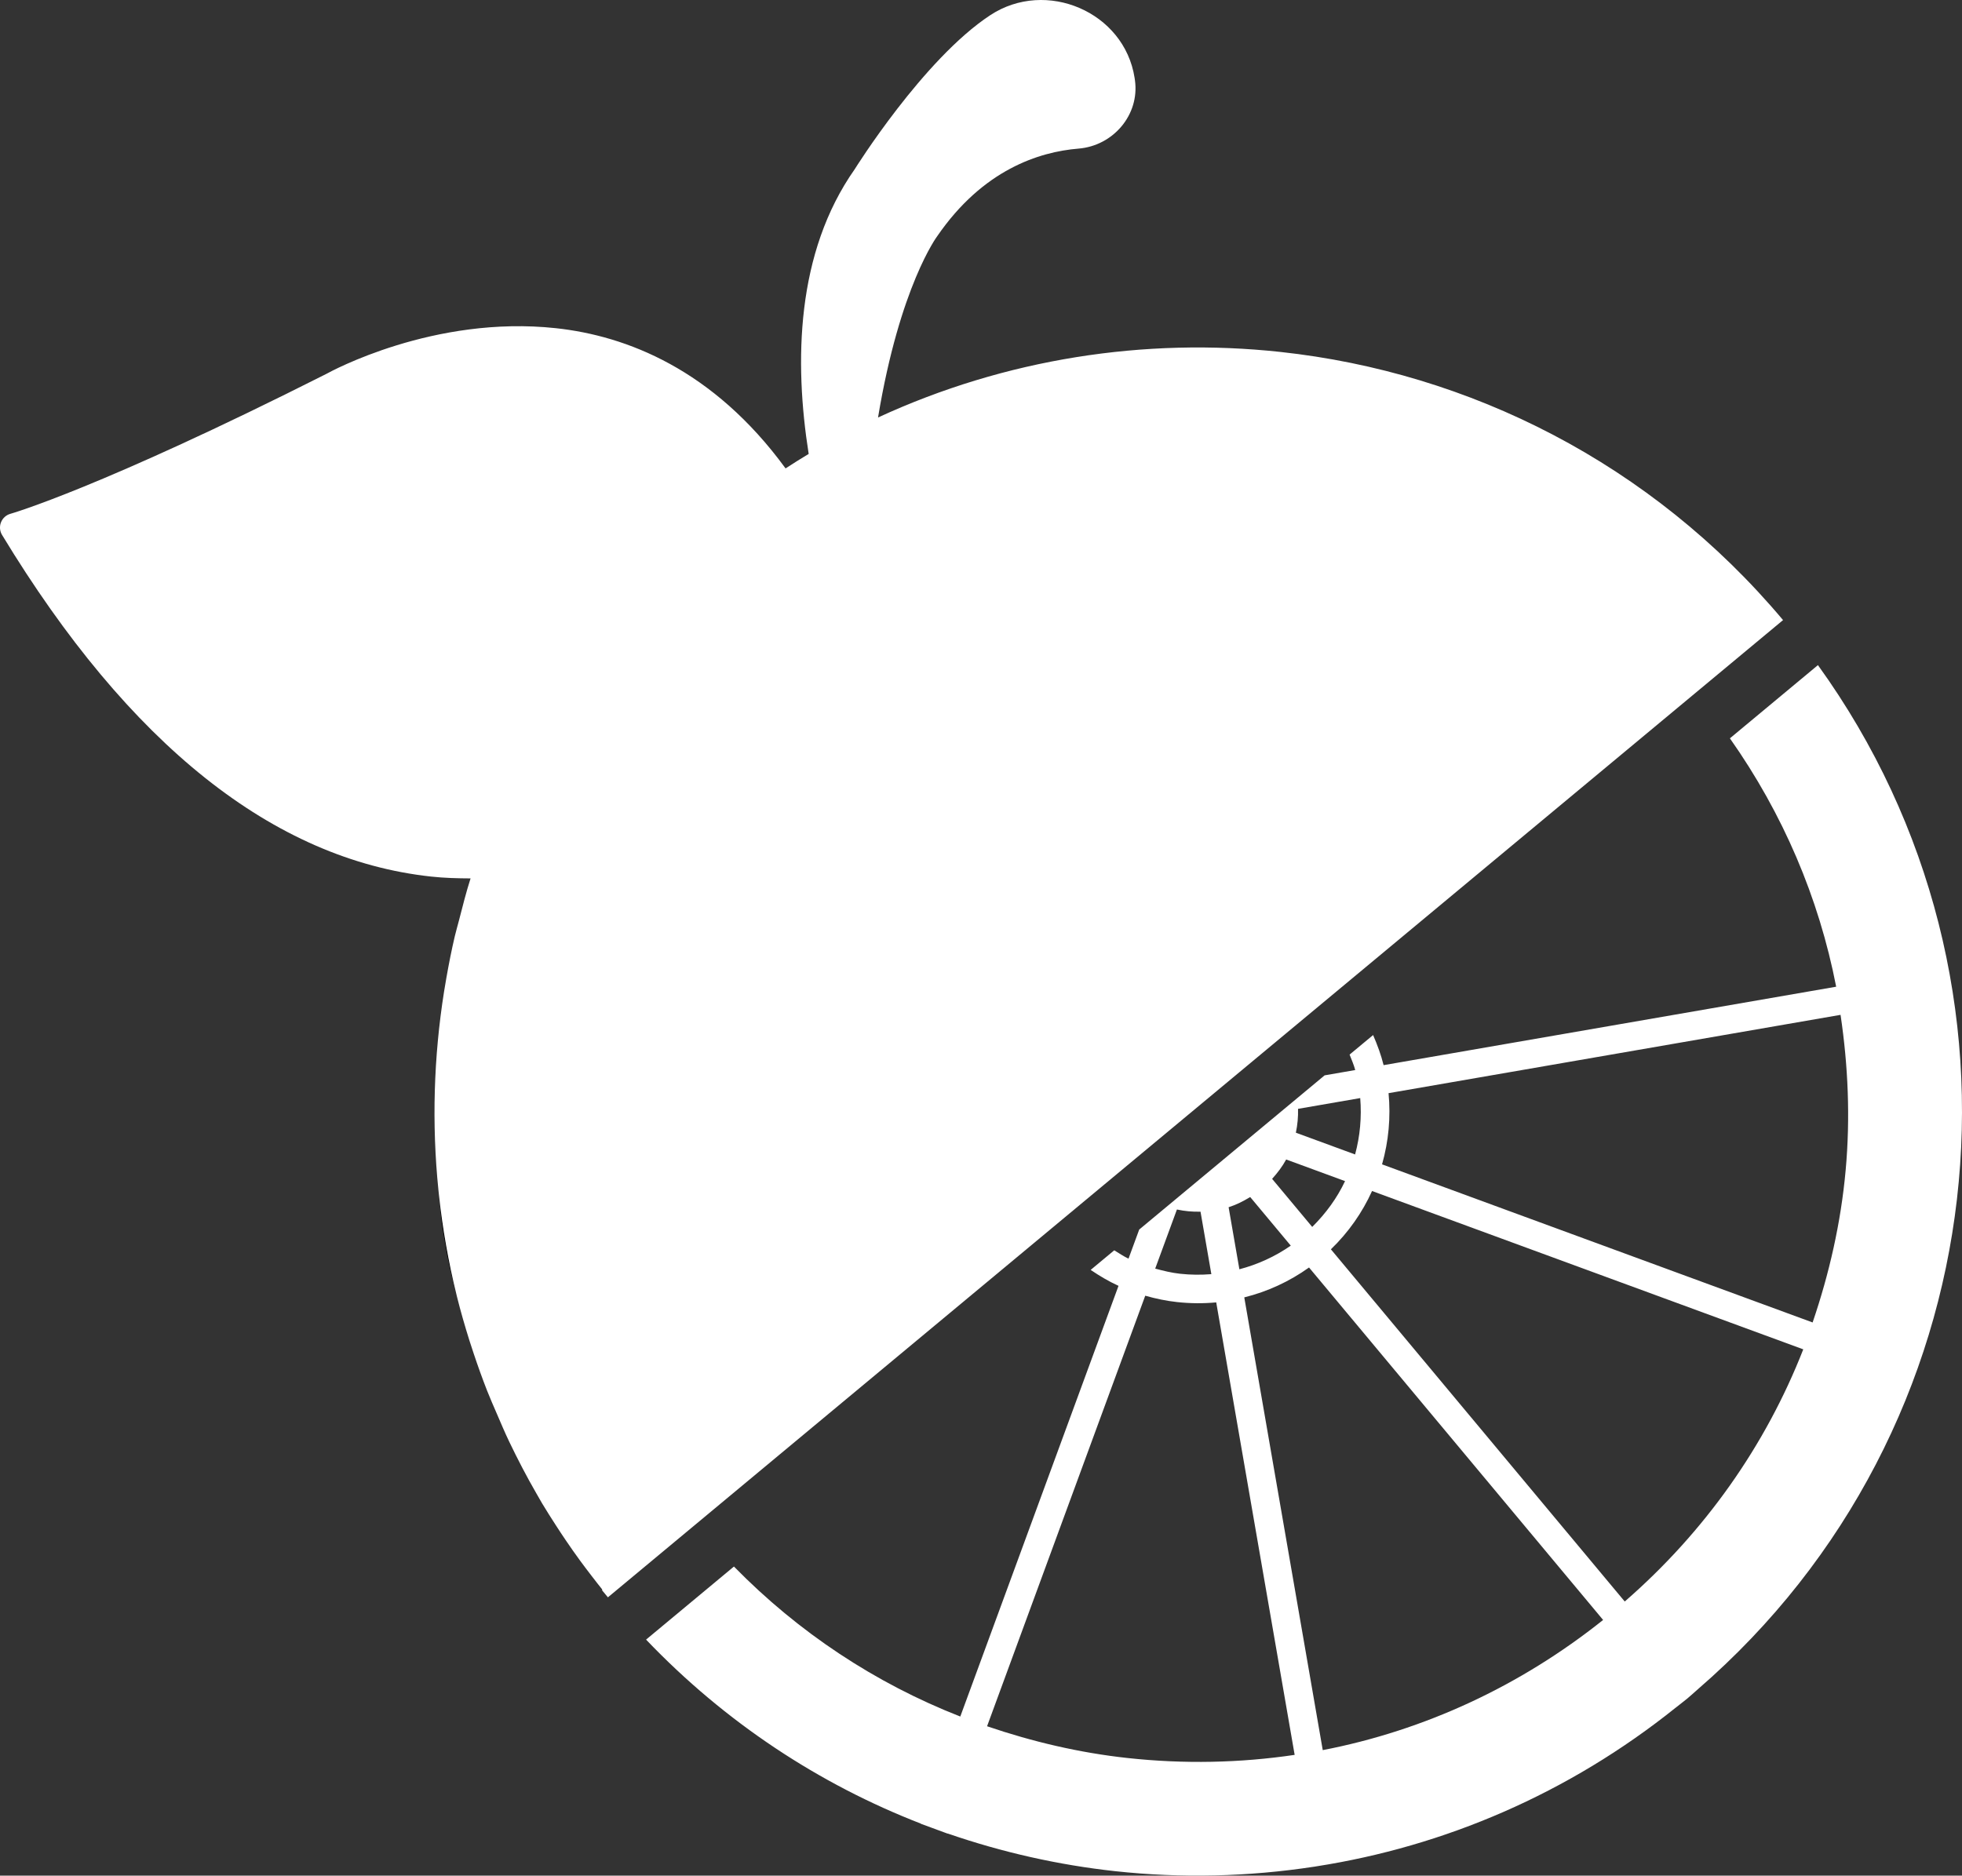 <!-- Generator: Adobe Illustrator 19.2.1, SVG Export Plug-In  -->
<svg version="1.1"
	 xmlns="http://www.w3.org/2000/svg" xmlns:xlink="http://www.w3.org/1999/xlink" xmlns:a="http://ns.adobe.com/AdobeSVGViewerExtensions/3.0/"
	 x="0px" y="0px" width="84.557px" height="80.854px" viewBox="0 0 84.557 80.854"
	 style="enable-background:new 0 0 84.557 80.854;" xml:space="preserve">
<rect x="0" y="0" width="84.557" height="80.854" fill="#333333" stroke="none"/>
<style type="text/css">
	.st0{fill:none;}
	.st1{fill:#FFFFFF;}
	.st2{fill:#6A7632;}
</style>
<defs>
</defs>
<g>
	<path class="st0" d="M57.968,50.914l-2.537-0.932c-0.162,0.299-0.37,0.575-0.606,0.835l1.728,2.072
		C57.147,52.3,57.627,51.639,57.968,50.914z"/>
	<path class="st0" d="M52.206,54.926l-0.467-2.693c-0.343,0.009-0.682-0.022-1.017-0.094l-0.936,2.548
		c0.353,0.096,0.71,0.183,1.081,0.223C51.317,54.958,51.765,54.961,52.206,54.926z"/>
	<path class="st0" d="M55.629,53.698l-1.749-2.096c-0.298,0.183-0.607,0.336-0.93,0.44l0.464,2.675
		C54.2,54.51,54.948,54.171,55.629,53.698z"/>
	<path class="st0" d="M58.622,47.335l-2.68,0.464c0.009,0.346-0.022,0.689-0.095,1.028l2.553,0.938
		C58.615,48.974,58.688,48.152,58.622,47.335z"/>
	<path class="st0" d="M79.544,50.442c0.205-2.263,0.106-4.503-0.22-6.695l-19.48,3.376c0.098,1.031,0.003,2.073-0.28,3.069
		l18.556,6.816C78.837,54.904,79.338,52.713,79.544,50.442z"/>
	<path class="st0" d="M50.736,56.13c0,0,0,0-0.001,0c-0.471-0.051-0.93-0.148-1.377-0.275l-6.817,18.56
		c1.948,0.665,3.971,1.144,6.061,1.37c2.432,0.264,4.845,0.212,7.196-0.136l-3.38-19.506C51.864,56.194,51.301,56.191,50.736,56.13z
		"/>
	<path class="st0" d="M59.132,51.342c-0.418,0.922-1.01,1.776-1.774,2.513l12.665,15.183c3.449-3.002,6.067-6.714,7.693-10.87
		L59.132,51.342z"/>
	<path class="st0" d="M53.624,55.928l3.382,19.517c4.377-0.848,8.5-2.752,12.082-5.61L56.415,54.64
		C55.563,55.249,54.619,55.681,53.624,55.928z"/>
	<path d="M19.14,42.736c-0.453,2.83-0.536,5.706-0.244,8.566C18.604,48.444,18.691,45.563,19.14,42.736z"/>
	<path d="M19.071,52.945L19.071,52.945l0.208,1.209l0.003-0.001c0.105,0.548,0.251,1.09,0.385,1.633
		c-0.345-1.41-0.594-2.836-0.75-4.269C18.97,51.994,18.998,52.471,19.071,52.945z"/>
	<path d="M25.502,67.941c0.152,0.197,0.292,0.4,0.449,0.595l0.009-0.008C25.804,68.334,25.653,68.137,25.502,67.941z"/>
	<path class="st1" d="M78.348,28.672l-3.794,3.156c2.285,3.242,3.836,6.876,4.58,10.707L59.63,45.916
		c-0.11-0.442-0.269-0.873-0.453-1.297l-1.013,0.842c0.085,0.221,0.183,0.439,0.243,0.666l-1.319,0.229l-7.991,6.647l-0.461,1.255
		c-0.216-0.102-0.412-0.237-0.615-0.36l-1.016,0.845c0.383,0.259,0.78,0.496,1.2,0.687l-6.819,18.566
		c-3.656-1.431-6.971-3.622-9.755-6.466l-3.787,3.15c3.418,3.578,7.473,6.238,11.846,7.934l-0.002,0.006l0.487,0.179
		c0.174,0.064,0.347,0.131,0.521,0.192l0.144,0.053l0.002-0.005c2.349,0.811,4.774,1.358,7.231,1.625
		c2.841,0.308,5.72,0.24,8.561-0.194l0,0.001l0.105-0.018c5.504-0.859,10.853-3.126,15.494-6.851l0.001,0.001l0.028-0.023
		c0.154-0.124,0.312-0.241,0.465-0.368c0.142-0.118,0.275-0.243,0.414-0.364l0.036-0.03l-0.001-0.001
		C86.134,61.609,88.263,42.412,78.348,28.672z M59.843,47.124l19.48-3.376c0.326,2.192,0.425,4.432,0.22,6.695
		c-0.205,2.27-0.707,4.462-1.424,6.565l-18.556-6.816C59.847,49.197,59.941,48.154,59.843,47.124z M55.942,47.8l2.68-0.464
		c0.067,0.817-0.007,1.639-0.221,2.43l-2.553-0.938C55.92,48.489,55.951,48.146,55.942,47.8z M55.431,49.983l2.537,0.932
		c-0.341,0.725-0.821,1.386-1.415,1.975l-1.728-2.072C55.06,50.558,55.269,50.282,55.431,49.983z M53.88,51.601l1.749,2.096
		c-0.681,0.473-1.429,0.812-2.215,1.019l-0.464-2.675C53.274,51.938,53.582,51.784,53.88,51.601z M50.722,52.139
		c0.335,0.072,0.675,0.103,1.017,0.094l0.467,2.693c-0.441,0.035-0.889,0.033-1.339-0.016c-0.37-0.04-0.727-0.127-1.081-0.223
		L50.722,52.139z M48.601,75.785c-2.09-0.227-4.113-0.706-6.061-1.37l6.817-18.56c0.448,0.127,0.906,0.224,1.377,0.275
		c0.001,0,0.001,0,0.001,0c0.566,0.061,1.128,0.065,1.681,0.013l3.38,19.506C53.447,75.997,51.033,76.049,48.601,75.785z
		 M57.007,75.444l-3.382-19.517c0.995-0.247,1.939-0.679,2.791-1.288l12.674,15.194C65.506,72.692,61.383,74.597,57.007,75.444z
		 M70.022,69.038L57.358,53.855c0.764-0.737,1.356-1.591,1.774-2.513l18.584,6.825C76.089,62.324,73.472,66.036,70.022,69.038z"/>
	
		<ellipse transform="matrix(0.108 -0.994 0.994 0.108 34.651 82.963)" class="st2" cx="63.547" cy="22.176" rx="0.998" ry="0.998"/>
	<path class="st1" d="M55.181,15.171c-5.842-0.633-11.846,0.291-17.34,2.826c0.942-5.677,2.552-7.817,2.552-7.817
		c1.967-2.863,4.387-3.635,6.089-3.774c1.492-0.122,2.635-1.455,2.432-2.939c-0.005-0.037-0.01-0.074-0.016-0.111
		c-0.442-2.846-3.816-4.285-6.222-2.701c-2.889,1.901-5.839,6.638-5.839,6.638c-2.535,3.605-2.612,8.302-1.985,12.275
		c-0.336,0.199-0.666,0.411-0.996,0.624c-3.123-4.277-6.863-5.715-9.893-6.044c-5.276-0.572-9.737,1.88-9.903,1.972
		c-9.759,4.927-13.574,6.019-13.612,6.029c-0.184,0.052-0.335,0.188-0.405,0.366c-0.071,0.178-0.054,0.38,0.045,0.544
		c5.48,9.036,11.701,13.992,18.491,14.728c0.577,0.063,1.141,0.076,1.701,0.079c-0.192,0.599-0.344,1.208-0.501,1.816
		c-0.057,0.223-0.123,0.443-0.176,0.667c-0.141,0.598-0.259,1.201-0.366,1.806c-0.034,0.194-0.067,0.387-0.098,0.581
		c-0.449,2.828-0.536,5.708-0.244,8.566c0.007,0.072,0.015,0.144,0.023,0.216c0.156,1.433,0.404,2.859,0.75,4.269
		c0.009,0.035,0.016,0.071,0.025,0.106c0.159,0.639,0.343,1.273,0.541,1.905c0.058,0.186,0.12,0.37,0.182,0.555
		c0.179,0.536,0.37,1.069,0.577,1.598c0.13,0.332,0.276,0.658,0.417,0.987c0.175,0.406,0.346,0.813,0.538,1.214
		c0.359,0.748,0.743,1.489,1.162,2.215c0.086,0.148,0.168,0.298,0.256,0.445c0.193,0.322,0.396,0.64,0.601,0.957
		c0.136,0.21,0.273,0.419,0.414,0.626c0.197,0.29,0.398,0.578,0.606,0.863c0.167,0.23,0.341,0.456,0.515,0.683
		c0.151,0.197,0.302,0.393,0.458,0.587l-0.009,0.008l-0.011,0.009l0.259,0.312L76.83,26.743l0.015-0.012
		C71.161,19.965,63.33,16.055,55.181,15.171z"/>
</g>
</svg>